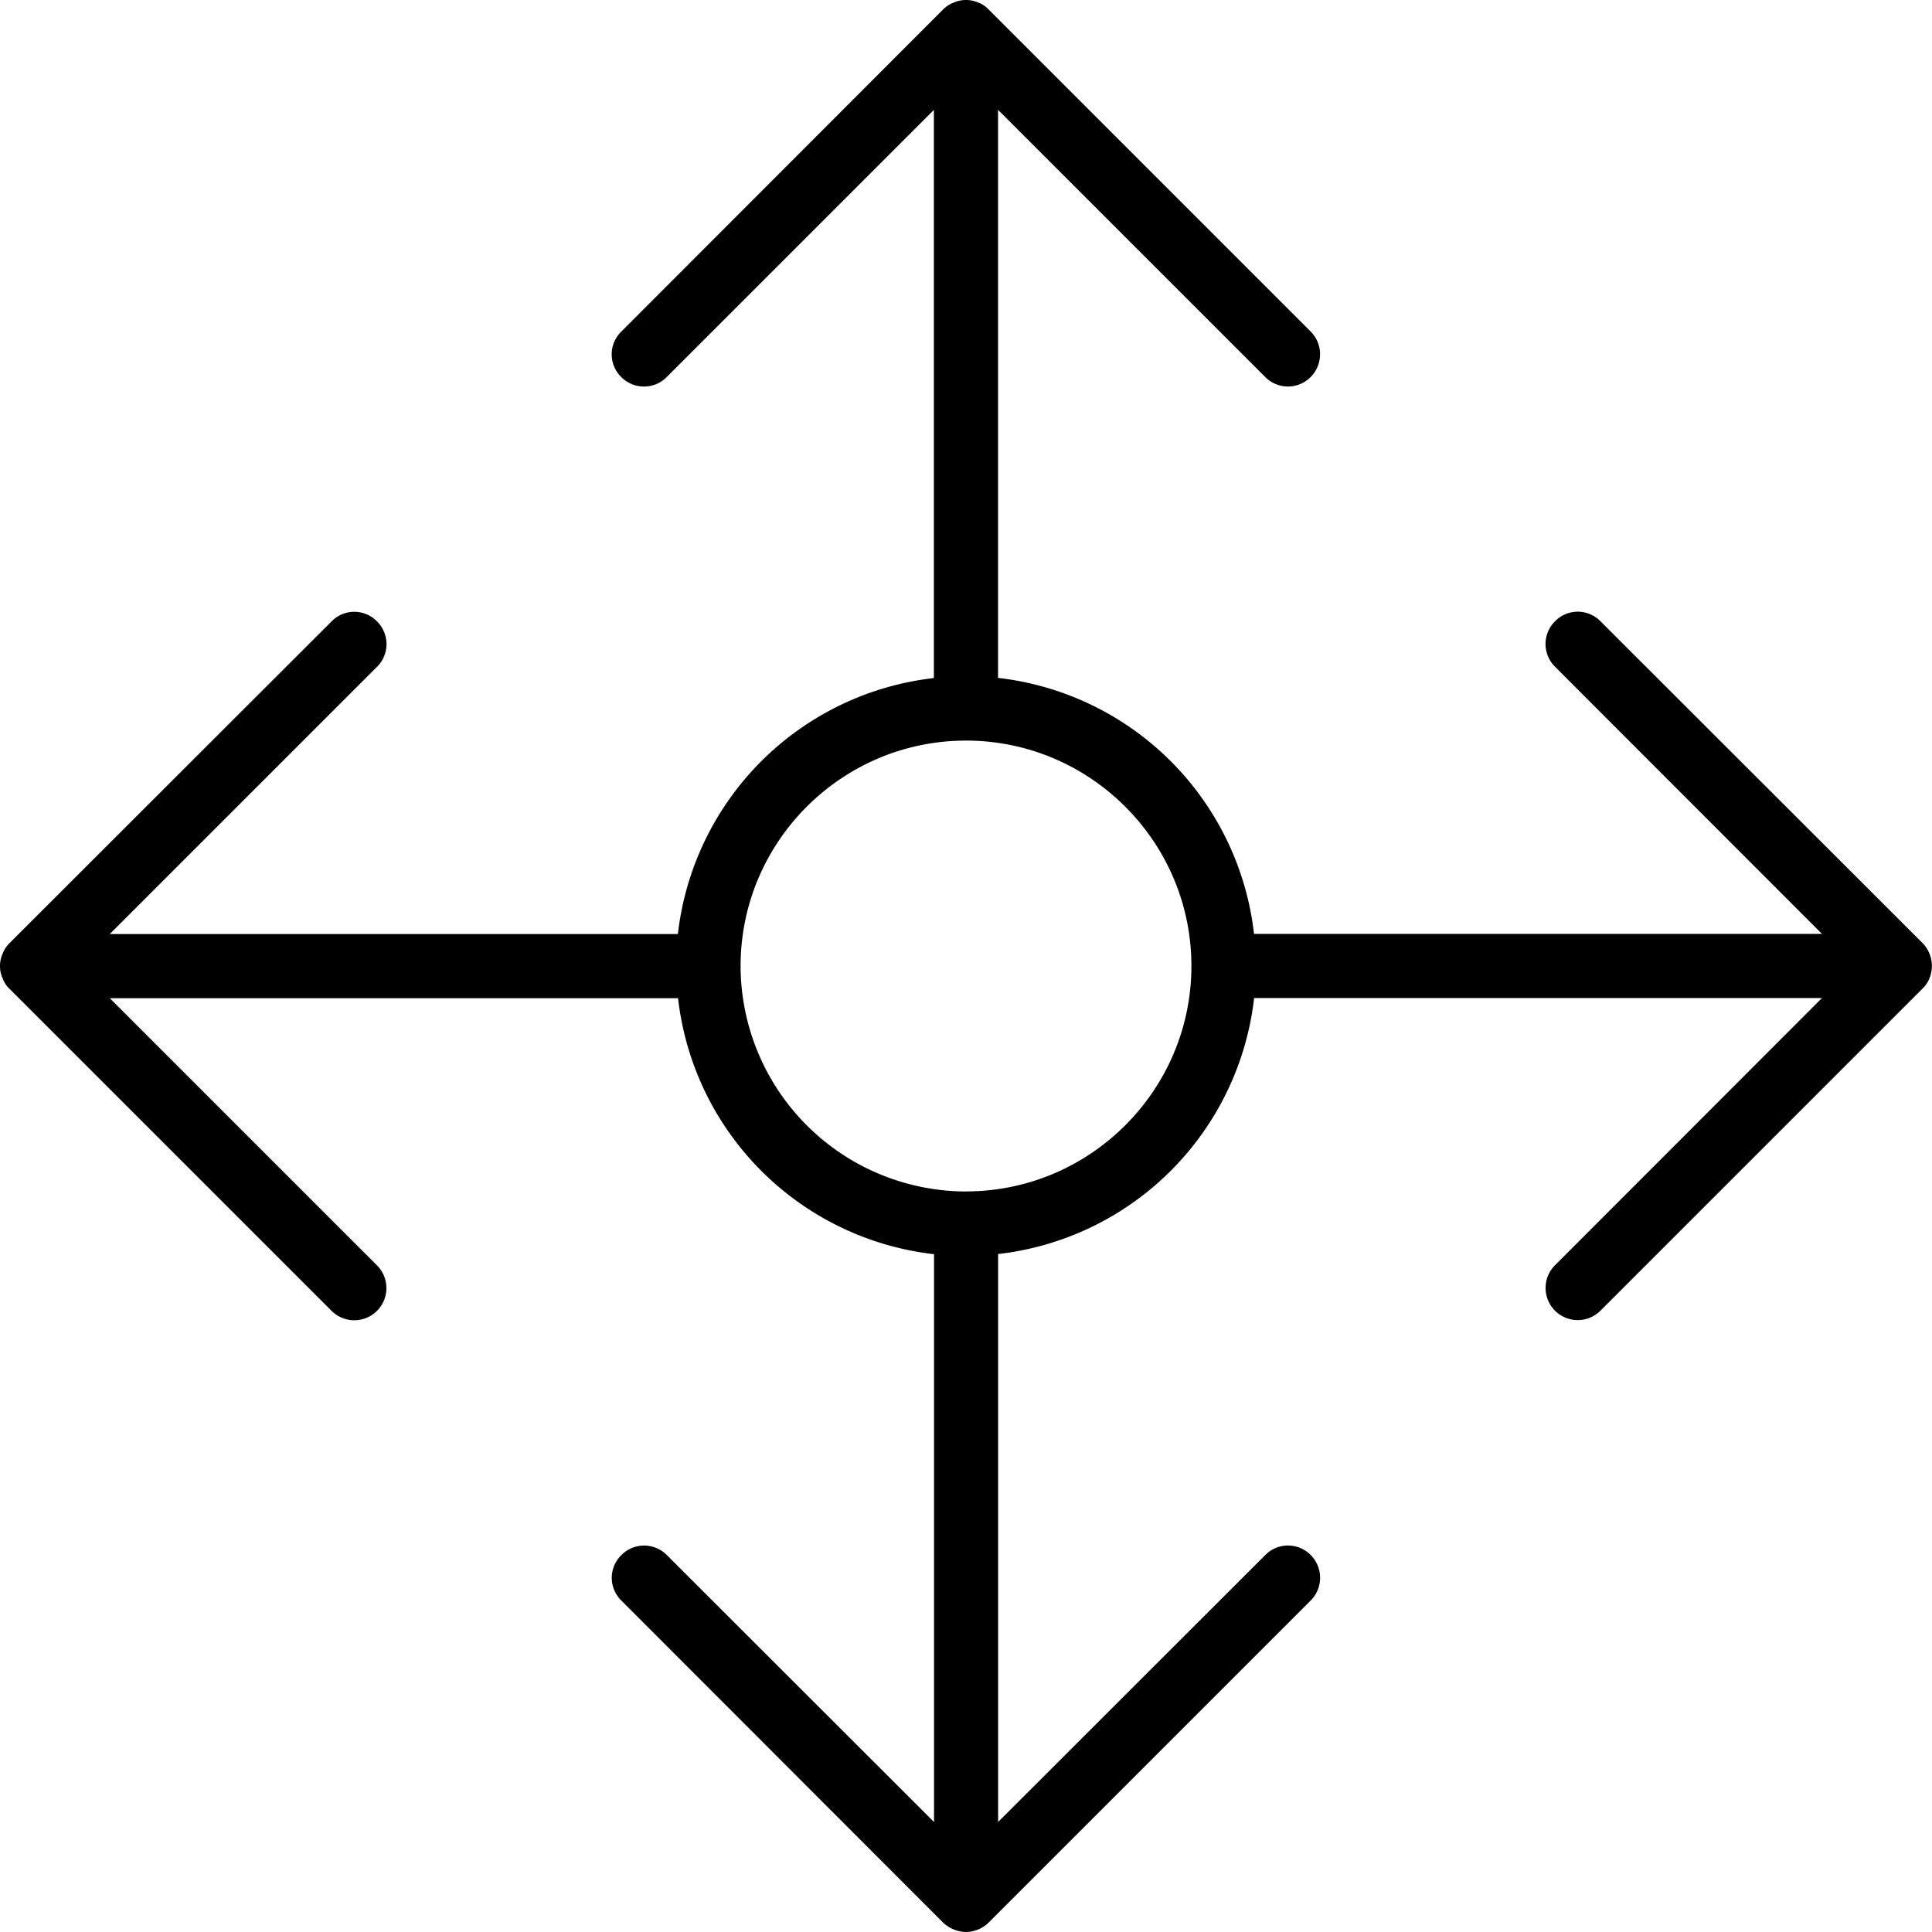 <svg xmlns="http://www.w3.org/2000/svg" width="32" height="32" viewBox="0 0 24 24">
    <path d="M23.969 12.152a.41.41 0 0 0-.086-.437l-4-3.996a.394.394 0 0 0-.567 0 .396.396 0 0 0 0 .562l3.317 3.32h-7.055a3.612 3.612 0 0 0-3.18-3.18V1.364l3.32 3.32a.396.396 0 0 0 .563 0 .4.4 0 0 0 0-.566l-4-4a.326.326 0 0 0-.129-.086.376.376 0 0 0-.304 0 .37.37 0 0 0-.133.086l-3.996 4a.394.394 0 0 0 0 .567.396.396 0 0 0 .562 0l3.32-3.32v7.058a3.612 3.612 0 0 0-3.18 3.18H1.364l3.32-3.32a.396.396 0 0 0 0-.563.394.394 0 0 0-.566 0l-4 3.996a.37.37 0 0 0-.086.133.376.376 0 0 0 0 .304c.02.051.047.094.086.13l4 4a.399.399 0 0 0 .566-.563l-3.32-3.32h7.059a3.612 3.612 0 0 0 3.18 3.18v7.054l-3.32-3.317a.396.396 0 0 0-.563 0 .394.394 0 0 0 0 .567l3.996 4A.432.432 0 0 0 12 24a.408.408 0 0 0 .281-.117l4-4a.4.4 0 0 0 0-.567.396.396 0 0 0-.562 0l-3.32 3.317v-7.055a3.612 3.612 0 0 0 3.18-3.18h7.054l-3.317 3.32a.399.399 0 1 0 .566.563l4-4a.373.373 0 0 0 .087-.129zM12 14.801A2.806 2.806 0 0 1 9.2 12c0-1.543 1.257-2.8 2.8-2.8s2.8 1.257 2.8 2.8-1.257 2.8-2.8 2.8zm0 0"/>
</svg>
